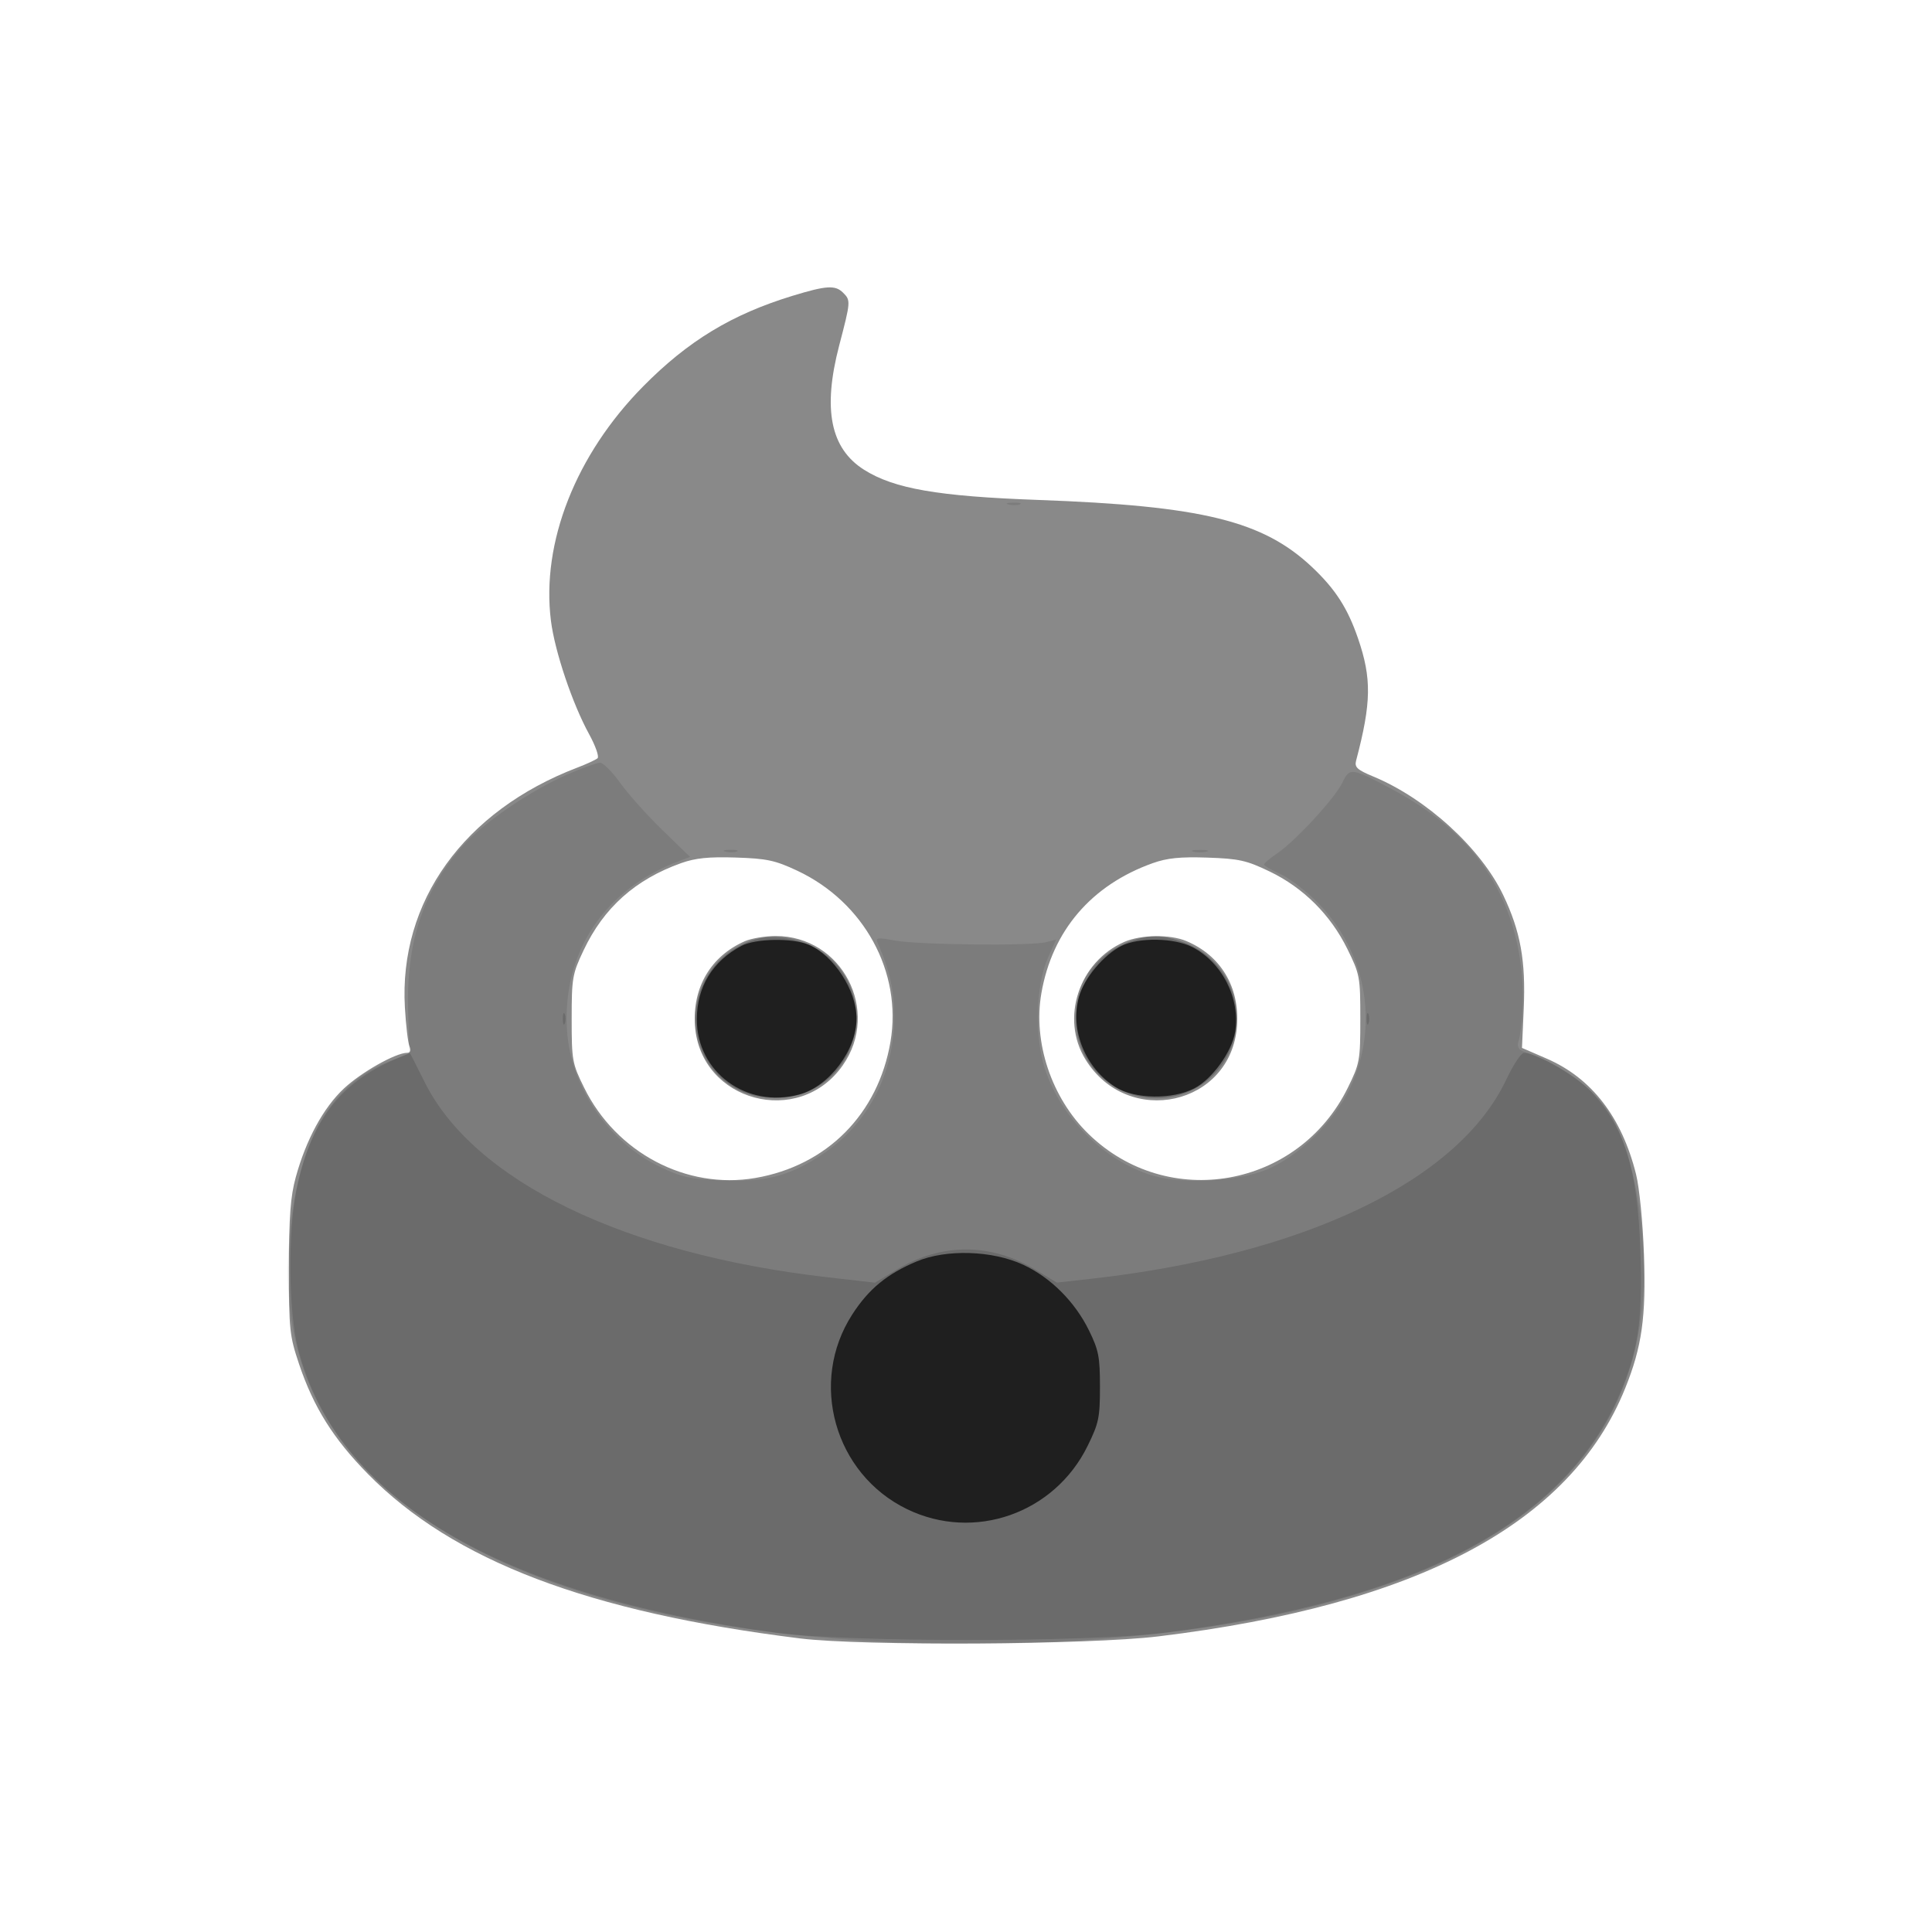 <svg xmlns="http://www.w3.org/2000/svg" width="512" height="512" viewBox="0 0 512 512" version="1.1">
	<path fill-opacity="0.463" d="M 210 78.402 C 193.925 83.320, 182.376 90.322, 170.468 102.372 C 152.588 120.464, 143.399 143.801, 146.003 164.506 C 147.025 172.634, 151.689 186.487, 156.123 194.567 C 157.820 197.660, 158.825 200.530, 158.355 200.945 C 157.885 201.360, 155.475 202.473, 153 203.420 C 122.952 214.908, 105.679 238.939, 107.300 267 C 107.570 271.675, 108.111 276.288, 108.502 277.250 C 108.972 278.405, 108.753 279.003, 107.857 279.010 C 104.822 279.032, 95.725 284.177, 91.142 288.464 C 85.701 293.553, 81.110 302.015, 78.373 312 C 76.983 317.073, 76.589 322.343, 76.579 336 C 76.567 352.368, 76.740 354.017, 79.258 361.500 C 83.103 372.930, 88.335 381.280, 97.500 390.610 C 120.079 413.595, 155.920 427.239, 212 434.197 C 228.429 436.236, 288.628 435.894, 307 433.658 C 375.734 425.293, 416.197 403.797, 430.673 367.957 C 435.133 356.916, 436.246 349.017, 435.669 332.500 C 435.372 324.006, 434.461 314.757, 433.567 311.176 C 429.796 296.066, 421.797 285.709, 409.921 280.558 L 403.341 277.704 403.802 267.356 C 404.367 254.652, 402.959 246.833, 398.382 237.243 C 392.454 224.823, 378.040 211.646, 364.001 205.812 C 359.662 204.009, 358.920 203.329, 359.381 201.582 C 363.441 186.206, 363.539 179.786, 359.875 169.135 C 357.132 161.165, 353.892 156.133, 347.773 150.346 C 334.731 138.012, 318.606 134.055, 275 132.484 C 248.600 131.533, 236.935 129.509, 229.002 124.501 C 220.062 118.857, 217.977 108.455, 222.398 91.545 C 225.454 79.853, 225.472 79.615, 223.429 77.571 C 221.359 75.502, 219.001 75.648, 210 78.402 M 180.487 228.743 C 168.367 233.069, 160.010 240.538, 154.665 251.820 C 151.681 258.117, 151.500 259.161, 151.500 270.021 C 151.500 281.041, 151.644 281.834, 154.810 288.266 C 163.287 305.485, 181.916 315.308, 200.163 312.179 C 219.164 308.920, 232.761 295.206, 235.994 276.035 C 239.106 257.583, 228.986 239.048, 211.259 230.733 C 205.416 227.992, 203.212 227.521, 195 227.258 C 187.802 227.027, 184.285 227.387, 180.487 228.743 M 305.487 228.743 C 289.228 234.546, 278.861 246.652, 275.979 263.197 C 273.719 276.179, 278.638 290.914, 288.420 300.465 C 309.472 321.018, 344.089 314.878, 357.190 288.266 C 360.357 281.832, 360.500 281.044, 360.500 270 C 360.500 258.871, 360.377 258.208, 357.065 251.479 C 352.614 242.437, 345.416 235.264, 336.472 230.957 C 330.336 228.002, 328.361 227.561, 320 227.276 C 312.769 227.031, 309.303 227.381, 305.487 228.743 M 197.422 249.418 C 188.378 253.357, 183.450 261.717, 184.185 271.875 C 185.635 291.930, 211.698 298.910, 223.320 282.356 C 233.477 267.890, 223.142 248, 205.500 248.061 C 202.750 248.071, 199.115 248.681, 197.422 249.418 M 298 249.594 C 285.929 254.823, 280.941 269.900, 287.677 280.795 C 298.947 299.024, 326.291 292.953, 327.815 271.885 C 328.558 261.607, 323.538 253.212, 314.355 249.375 C 310.065 247.582, 302.408 247.685, 298 249.594" stroke="none" fill="black" fill-rule="evenodd"/>
	<path fill-opacity="0.094" d="M 267.269 133.693 C 268.242 133.947, 269.592 133.930, 270.269 133.656 C 270.946 133.382, 270.150 133.175, 268.500 133.195 C 266.850 133.215, 266.296 133.439, 267.269 133.693 M 150.500 205.175 C 140.645 209.439, 127.913 218.133, 122.556 224.257 C 112.025 236.296, 107.590 249.882, 108.163 268.346 L 108.500 279.193 103.778 280.989 C 88.054 286.971, 79.587 301.039, 76.946 325.574 C 75.684 337.298, 76.210 346.859, 78.671 356.892 C 89.054 399.231, 138.822 426.847, 217.500 433.929 C 256.229 437.414, 298.946 435.561, 334 428.873 C 353.449 425.163, 372.991 418.878, 386.562 411.968 C 423.010 393.411, 438.962 365.027, 435.061 325.670 C 433.784 312.792, 430.707 301.665, 426.643 295.226 C 422.130 288.077, 413.846 282.090, 403.681 278.629 C 402.542 278.241, 402.044 277.354, 402.349 276.255 C 403.639 271.608, 403.953 262.768, 403.072 255.938 C 400.385 235.111, 389.353 220.023, 368.822 209.099 C 358.154 203.422, 357.676 203.359, 355.757 207.383 C 353.803 211.482, 343.393 222.794, 338.523 226.110 C 336.593 227.424, 335.011 228.769, 335.007 229.098 C 335.003 229.427, 336.909 230.552, 339.242 231.598 C 341.575 232.644, 345.962 235.984, 348.992 239.020 C 362.095 252.150, 365.594 271.374, 357.914 288.036 C 353.714 297.149, 343.921 306.713, 335.345 310.079 C 327.591 313.123, 313.439 313.851, 305.706 311.603 C 292.979 307.903, 281.310 296.452, 276.967 283.401 C 274.108 274.810, 274.475 261.058, 277.758 253.744 L 279.892 248.989 277.196 249.689 C 273.235 250.718, 243.368 250.398, 237.197 249.260 C 232.484 248.391, 231.973 248.461, 232.600 249.891 C 235.748 257.069, 236.938 262.318, 236.967 269.145 C 237.033 284.432, 230.165 297.718, 217.996 305.844 C 209.251 311.683, 202.950 313.317, 191.113 312.811 C 182.865 312.459, 180.568 311.952, 174.940 309.240 C 161.251 302.644, 151.297 288.116, 150.282 273.249 C 148.867 252.536, 160.082 235.606, 180.192 228.099 L 182.884 227.094 175.558 219.990 C 171.528 216.083, 166.492 210.459, 164.366 207.491 C 162.240 204.524, 159.825 202.107, 159 202.121 C 158.175 202.135, 154.350 203.510, 150.500 205.175 M 192.269 225.693 C 193.242 225.947, 194.592 225.930, 195.269 225.656 C 195.946 225.382, 195.150 225.175, 193.500 225.195 C 191.850 225.215, 191.296 225.439, 192.269 225.693 M 316.250 225.689 C 317.212 225.941, 318.788 225.941, 319.750 225.689 C 320.712 225.438, 319.925 225.232, 318 225.232 C 316.075 225.232, 315.288 225.438, 316.250 225.689 M 198.885 249.322 C 192.906 251.554, 189.312 254.733, 186.586 260.203 C 179.290 274.844, 189.213 291, 205.500 291 C 218.545 291, 227.880 280.627, 226.779 267.353 C 225.698 254.312, 210.990 244.805, 198.885 249.322 M 299.759 249.366 C 290.876 252.672, 285.928 258.823, 285.213 267.448 C 284.120 280.625, 293.497 291, 306.500 291 C 323.389 291, 333.250 273.341, 324.603 258.585 C 319.808 250.403, 308.373 246.160, 299.759 249.366" stroke="none" fill="black" fill-rule="evenodd"/>
	<path fill-opacity="0.138" d="M 198.704 249.477 C 176.305 258.034, 181.510 290.869, 205.282 290.978 C 223.247 291.061, 233.228 271.251, 222.578 256.652 C 217.682 249.942, 206.379 246.545, 198.704 249.477 M 299.885 249.380 C 293.975 251.492, 290.328 254.701, 287.586 260.203 C 283.354 268.696, 284.563 277.767, 290.803 284.342 C 299.556 293.564, 314.765 293.174, 322.721 283.523 C 332.353 271.837, 327.459 254.411, 313.178 249.545 C 307.748 247.695, 304.706 247.657, 299.885 249.380 M 149.158 270 C 149.158 271.375, 149.385 271.938, 149.662 271.250 C 149.940 270.563, 149.940 269.438, 149.662 268.750 C 149.385 268.063, 149.158 268.625, 149.158 270 M 362.158 270 C 362.158 271.375, 362.385 271.938, 362.662 271.250 C 362.940 270.563, 362.940 269.438, 362.662 268.750 C 362.385 268.063, 362.158 268.625, 362.158 270 M 104.500 280.817 C 90.036 286.982, 82.299 297.262, 78.583 315.254 C 76.257 326.512, 76.450 347.528, 78.968 357.377 C 89.160 397.226, 131.943 422.683, 205.542 432.689 C 224.311 435.241, 288.346 435.255, 308.500 432.711 C 376.361 424.147, 415.851 403.026, 429.960 367.752 C 434.315 356.863, 435.335 348.987, 434.708 331.106 C 433.964 309.919, 430.591 298.936, 421.946 289.558 C 418.017 285.295, 407.162 278.972, 403.857 279.020 C 403.111 279.031, 401.027 282.176, 399.226 286.009 C 386.561 312.971, 345.556 332.622, 288.789 338.933 L 280.078 339.901 274.456 336.516 C 262.510 329.322, 249.482 329.327, 237.521 336.529 L 231.876 339.928 219.188 338.473 C 165.365 332.300, 125.456 312.912, 112.464 286.625 C 110.392 282.431, 108.652 279.025, 108.598 279.056 C 108.544 279.087, 106.700 279.879, 104.500 280.817" stroke="none" fill="black" fill-rule="evenodd"/>
	<path fill-opacity="0.710" d="M 196.500 250.662 C 188.831 254.704, 184.688 261.526, 184.675 270.128 C 184.654 284.153, 197.839 293.821, 211.839 290.045 C 219.763 287.908, 227.014 278.262, 226.994 269.884 C 226.977 262.431, 220.923 253.127, 214.282 250.347 C 209.942 248.530, 200.217 248.702, 196.500 250.662 M 297.256 250.645 C 292.529 252.975, 287.284 259.246, 285.924 264.193 C 283.502 273.002, 287.652 283.141, 295.729 288.148 C 300.806 291.296, 310.702 291.430, 316.500 288.430 C 321.237 285.980, 326.452 278.762, 327.311 273.471 C 328.746 264.631, 323.893 255.027, 315.943 250.971 C 311.163 248.532, 301.870 248.370, 297.256 250.645 M 242.920 334.294 C 235.087 337.585, 230.241 341.572, 225.877 348.317 C 214.271 366.257, 221.124 390.620, 240.403 399.953 C 258.163 408.551, 279.406 401.114, 288.213 383.215 C 291.192 377.161, 291.500 375.691, 291.500 367.518 C 291.500 359.578, 291.151 357.789, 288.581 352.554 C 284.858 344.972, 278.442 338.562, 271.196 335.186 C 263.011 331.371, 250.796 330.986, 242.920 334.294" stroke="none" fill="black" fill-rule="evenodd"/>
</svg>
